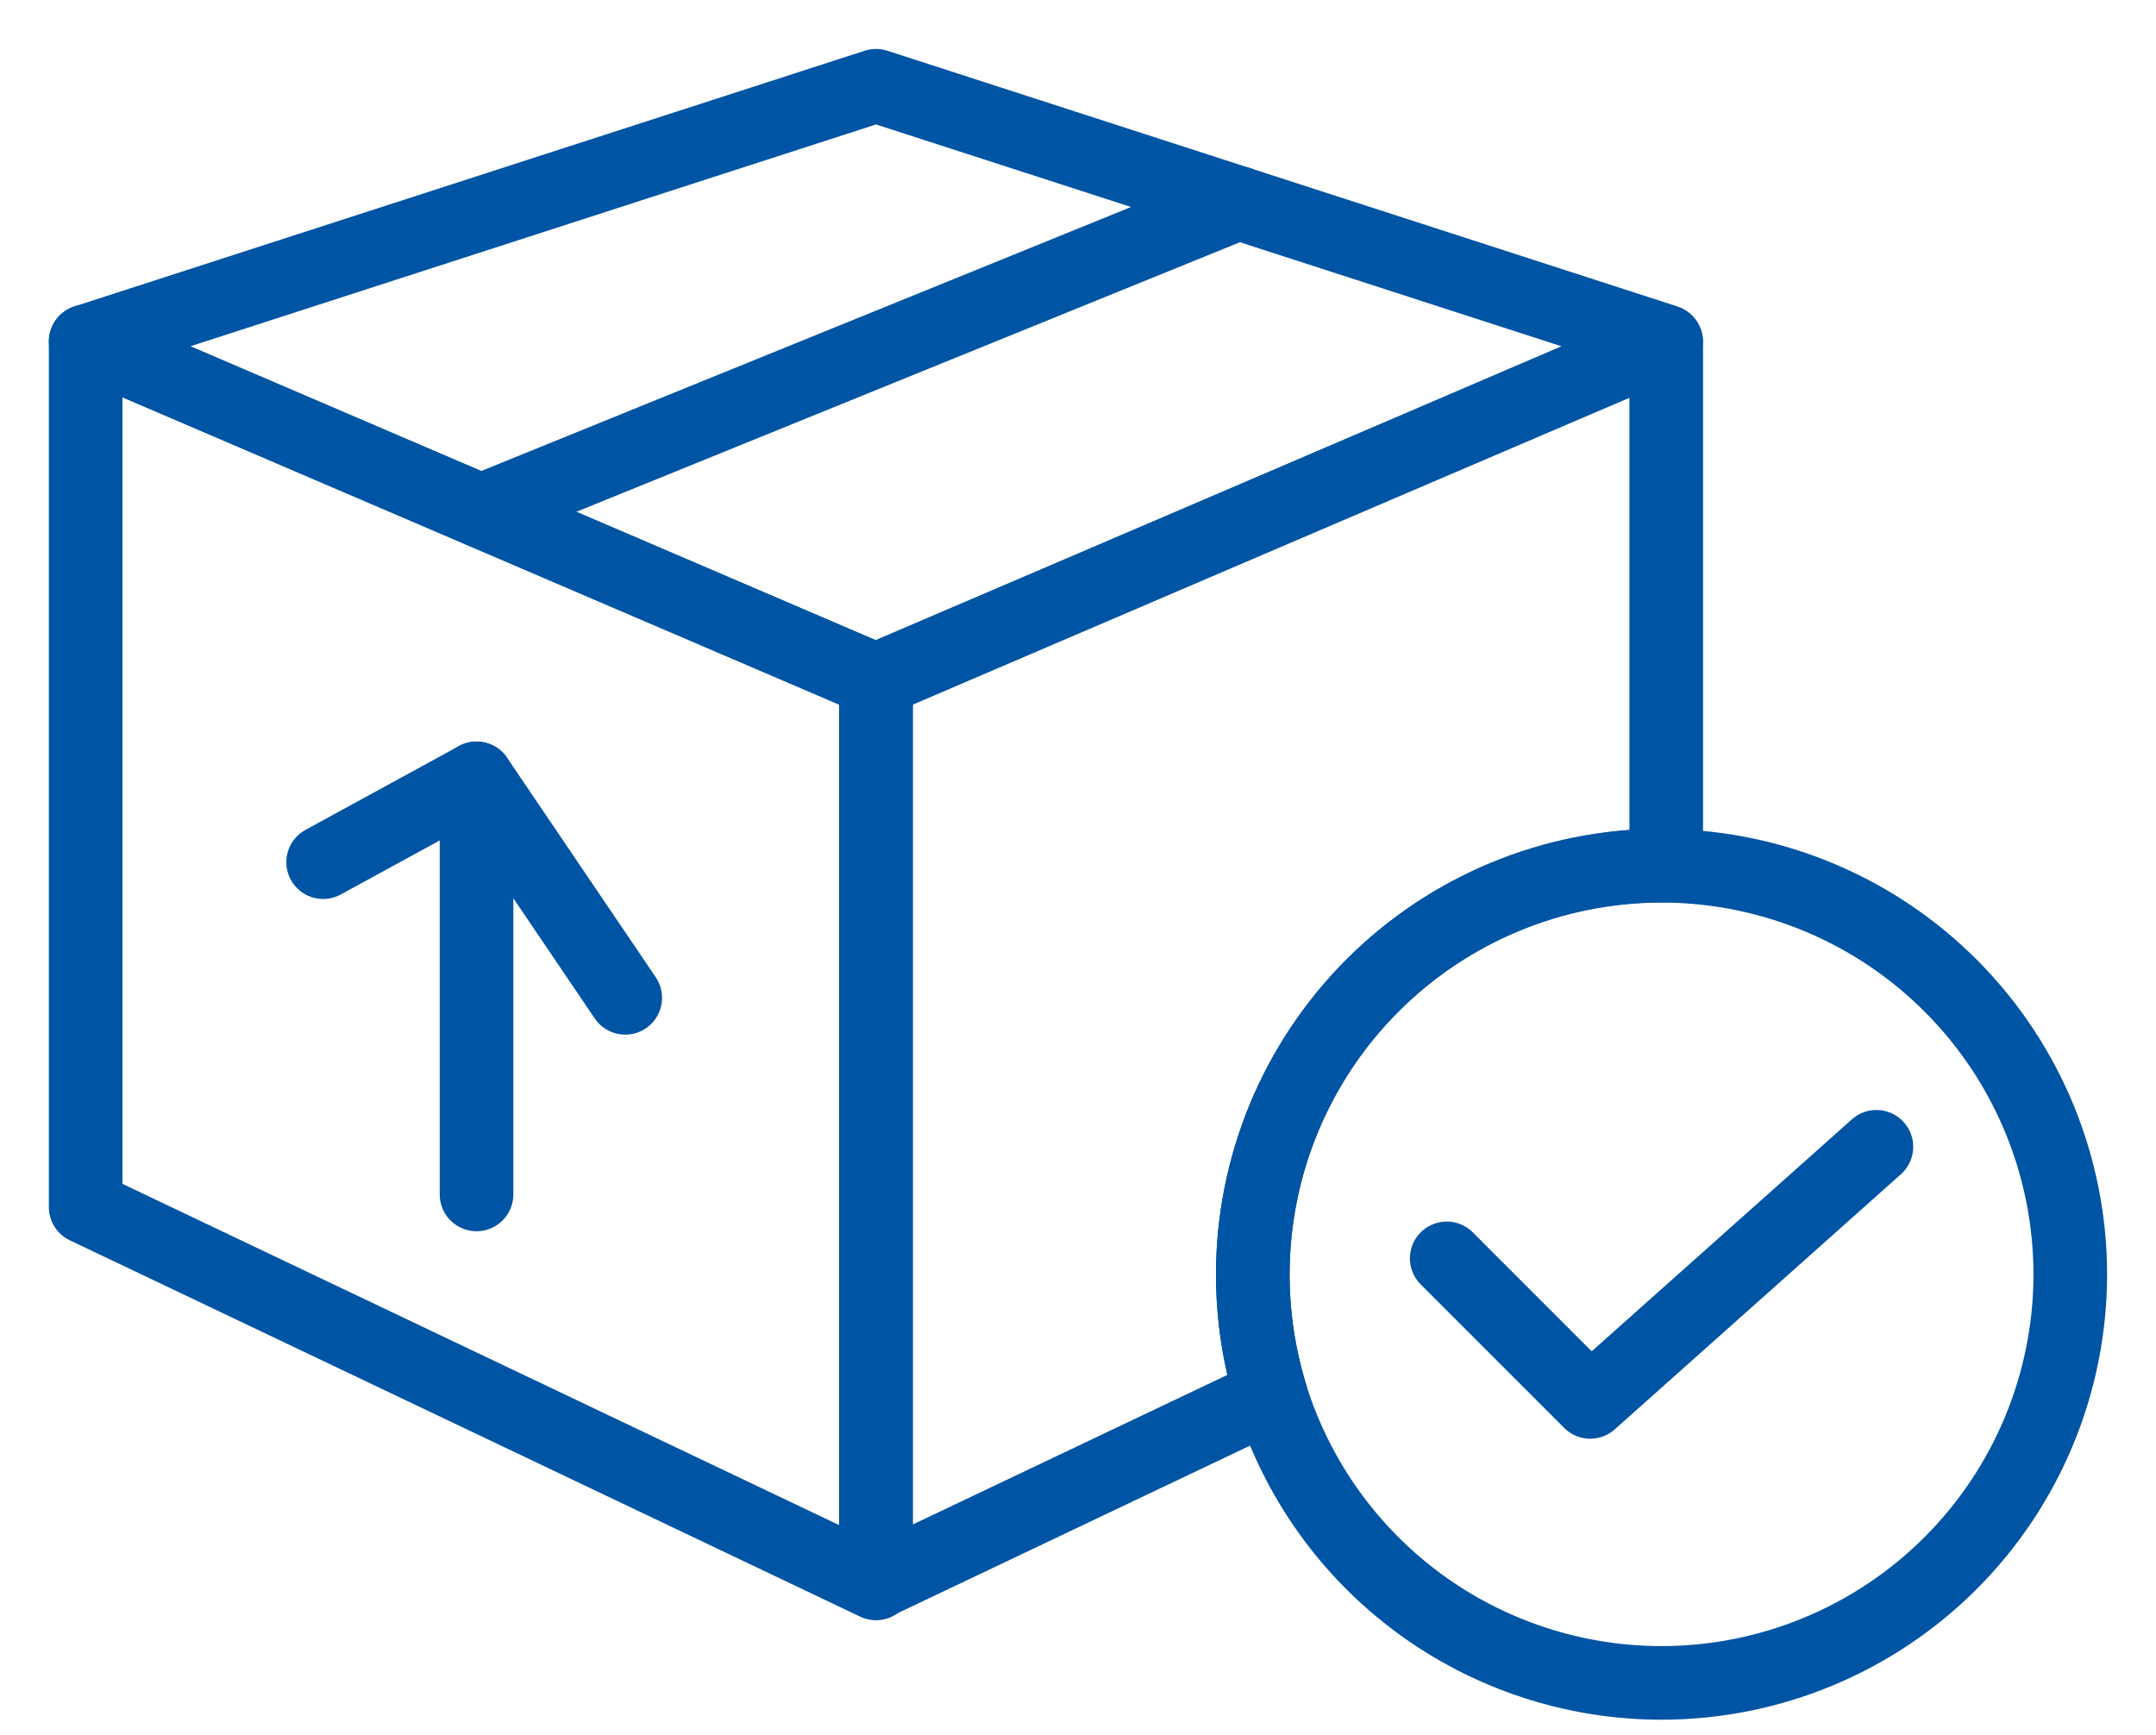 <svg width="41" height="33" viewBox="0 0 41 33" fill="none" xmlns="http://www.w3.org/2000/svg">
<path d="M16.659 30.114L1.629 22.957V6.494L16.659 12.939V30.114Z" stroke="#0054A4" stroke-width="1.4" stroke-linecap="round" stroke-linejoin="round"/>
<path d="M31.686 6.505V16.46H31.595C29.533 16.462 27.557 17.282 26.1 18.74C24.643 20.198 23.824 22.175 23.824 24.236C23.824 25.014 23.94 25.787 24.168 26.53L16.656 30.102V12.933L31.686 6.505Z" stroke="#0054A4" stroke-width="1.4" stroke-linecap="round" stroke-linejoin="round"/>
<path d="M16.659 12.939L1.629 6.494L16.659 1.631L31.683 6.494L16.659 12.939Z" stroke="#0054A4" stroke-width="1.4" stroke-linecap="round" stroke-linejoin="round"/>
<path d="M9.145 9.716L23.555 3.861" stroke="#0054A4" stroke-width="1.4" stroke-linecap="round" stroke-linejoin="round"/>
<path d="M9.062 22.716V14.803" stroke="#0054A4" stroke-width="1.4" stroke-linecap="round" stroke-linejoin="round"/>
<path d="M11.89 18.977L9.063 14.803L6.145 16.397" stroke="#0054A4" stroke-width="1.4" stroke-linecap="round" stroke-linejoin="round"/>
<path d="M39.37 24.236C39.369 26.297 38.549 28.274 37.091 29.731C35.633 31.188 33.656 32.006 31.594 32.006C29.935 32.005 28.319 31.474 26.983 30.49C25.648 29.506 24.661 28.12 24.168 26.535C23.94 25.792 23.824 25.019 23.824 24.242C23.824 22.18 24.643 20.203 26.1 18.745C27.557 17.287 29.533 16.467 31.594 16.466H31.686C33.731 16.49 35.685 17.319 37.123 18.773C38.562 20.228 39.369 22.191 39.37 24.236V24.236Z" stroke="#0054A4" stroke-width="1.4" stroke-linecap="round" stroke-linejoin="round"/>
<path d="M35.683 21.81L30.241 26.662L27.512 23.932" stroke="#0054A4" stroke-width="1.4" stroke-linecap="round" stroke-linejoin="round"/>
</svg>
